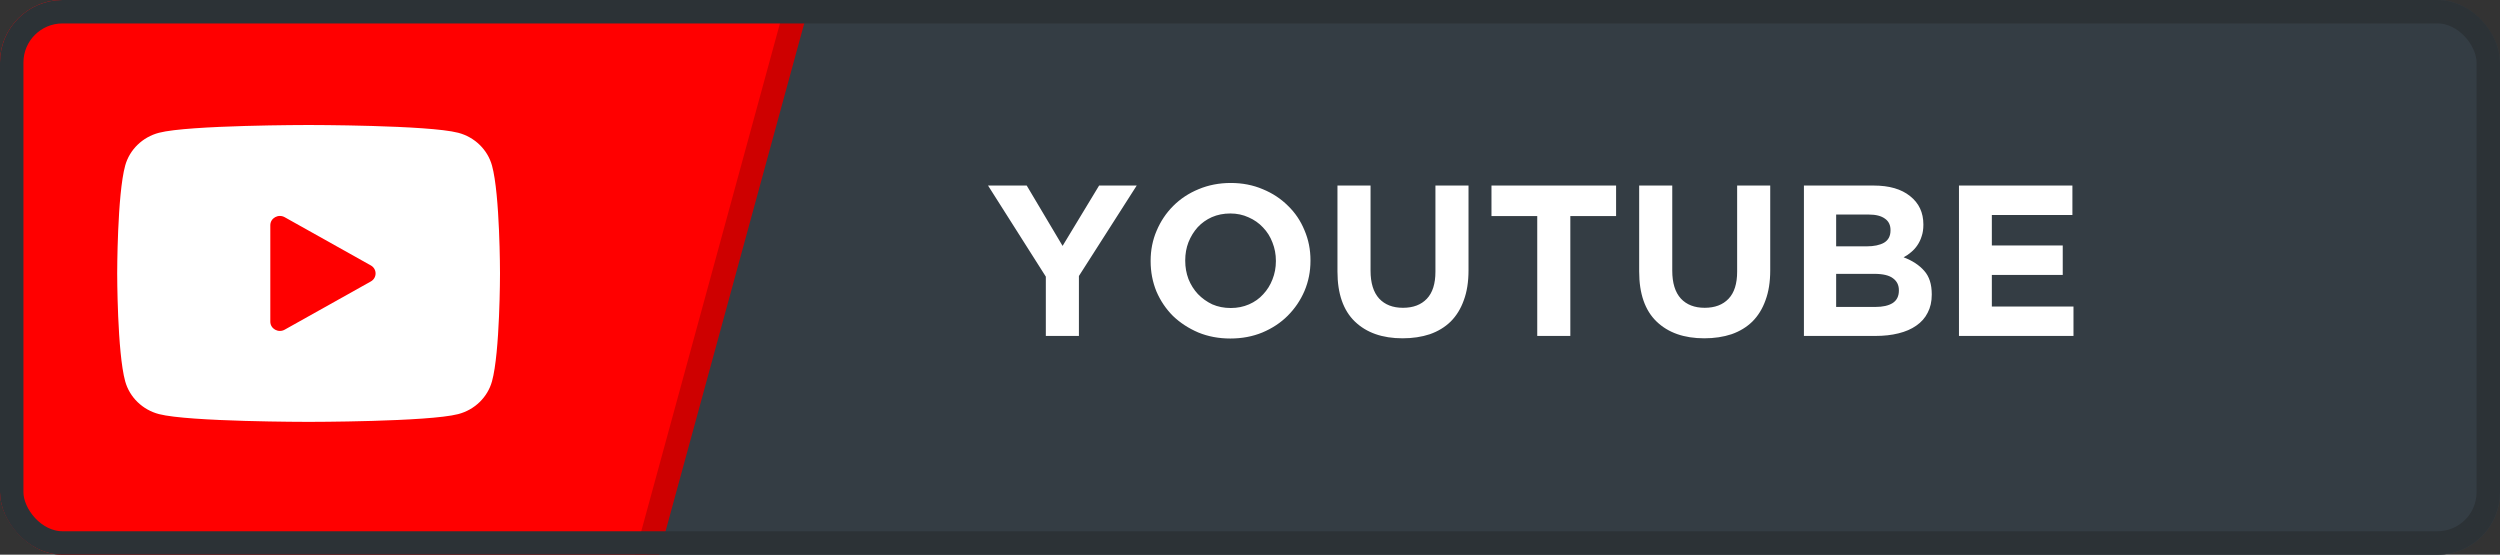 <svg width="320" height="71" viewBox="0 0 320 71" fill="none" xmlns="http://www.w3.org/2000/svg">
<rect x="0" y="0" width="320" height="71" fill="#333333" stroke="none"/>
<g clip-path="url(#clip0_338_82)">
<rect width="320" height="71" rx="8" fill="#343D44"/>
<rect x="5.181" y="-32.158" width="102.068" height="111.38" transform="rotate(15.273 5.181 -32.158)" fill="#FF0000" stroke="#CE0000" stroke-width="3"/>
<path d="M145.499 23.75H140.686L136.011 31.477L131.419 23.75H126.469L133.866 35.41V43H138.101V35.328L145.499 23.75ZM167.741 33.375V33.32C167.741 31.945 167.485 30.662 166.971 29.47C166.476 28.26 165.77 27.215 164.854 26.335C163.955 25.437 162.883 24.731 161.636 24.218C160.39 23.686 159.024 23.42 157.539 23.42C156.054 23.42 154.679 23.686 153.414 24.218C152.167 24.731 151.085 25.446 150.169 26.363C149.27 27.261 148.565 28.315 148.051 29.525C147.538 30.717 147.281 32 147.281 33.375V33.43C147.281 34.805 147.529 36.097 148.024 37.307C148.537 38.499 149.243 39.544 150.141 40.443C151.058 41.322 152.14 42.028 153.386 42.56C154.633 43.073 155.999 43.33 157.484 43.33C158.969 43.33 160.335 43.073 161.581 42.56C162.846 42.028 163.928 41.313 164.826 40.415C165.743 39.498 166.458 38.444 166.971 37.252C167.485 36.042 167.741 34.75 167.741 33.375ZM163.314 33.43C163.314 34.255 163.167 35.034 162.874 35.767C162.599 36.483 162.205 37.115 161.691 37.665C161.196 38.215 160.591 38.646 159.876 38.958C159.161 39.269 158.382 39.425 157.539 39.425C156.677 39.425 155.889 39.269 155.174 38.958C154.477 38.627 153.863 38.188 153.331 37.638C152.818 37.087 152.415 36.446 152.121 35.712C151.846 34.979 151.709 34.2 151.709 33.375V33.32C151.709 32.495 151.846 31.725 152.121 31.01C152.415 30.277 152.809 29.635 153.304 29.085C153.817 28.535 154.422 28.104 155.119 27.793C155.834 27.481 156.622 27.325 157.484 27.325C158.327 27.325 159.106 27.49 159.821 27.82C160.536 28.132 161.15 28.562 161.664 29.113C162.195 29.663 162.599 30.304 162.874 31.038C163.167 31.771 163.314 32.55 163.314 33.375V33.43ZM187.97 34.612V23.75H183.735V34.778C183.735 36.318 183.369 37.472 182.635 38.242C181.902 39.013 180.885 39.398 179.583 39.398C178.281 39.398 177.264 39.003 176.53 38.215C175.797 37.408 175.43 36.217 175.43 34.64V23.75H171.195V34.75C171.195 37.592 171.938 39.727 173.423 41.157C174.908 42.587 176.943 43.303 179.528 43.303C180.811 43.303 181.975 43.128 183.02 42.78C184.065 42.413 184.955 41.873 185.688 41.157C186.421 40.424 186.98 39.517 187.365 38.435C187.769 37.353 187.97 36.079 187.97 34.612ZM206.859 27.655V23.75H190.909V27.655H196.767V43H201.002V27.655H206.859ZM226.589 34.612V23.75H222.354V34.778C222.354 36.318 221.987 37.472 221.254 38.242C220.52 39.013 219.503 39.398 218.201 39.398C216.899 39.398 215.882 39.003 215.149 38.215C214.415 37.408 214.049 36.217 214.049 34.64V23.75H209.814V34.75C209.814 37.592 210.556 39.727 212.041 41.157C213.526 42.587 215.561 43.303 218.146 43.303C219.429 43.303 220.594 43.128 221.639 42.78C222.684 42.413 223.573 41.873 224.306 41.157C225.039 40.424 225.599 39.517 225.984 38.435C226.387 37.353 226.589 36.079 226.589 34.612ZM247.265 37.72V37.665C247.265 36.382 246.944 35.383 246.302 34.667C245.661 33.934 244.781 33.357 243.662 32.935C244.011 32.752 244.331 32.532 244.625 32.275C244.936 32.018 245.202 31.725 245.422 31.395C245.661 31.047 245.844 30.662 245.972 30.24C246.119 29.818 246.192 29.332 246.192 28.782V28.727C246.192 27.206 245.624 25.996 244.487 25.098C243.369 24.199 241.82 23.75 239.84 23.75H230.902V43H240.06C241.141 43 242.122 42.89 243.002 42.67C243.901 42.45 244.661 42.12 245.285 41.68C245.926 41.24 246.412 40.69 246.742 40.03C247.091 39.37 247.265 38.6 247.265 37.72ZM241.985 29.497C241.985 30.212 241.71 30.735 241.16 31.065C240.61 31.377 239.867 31.532 238.932 31.532H235.027V27.462H239.207C240.106 27.462 240.793 27.637 241.27 27.985C241.746 28.315 241.985 28.801 241.985 29.442V29.497ZM243.057 37.197C243.057 37.913 242.791 38.444 242.26 38.792C241.728 39.123 240.995 39.288 240.06 39.288H235.027V35.053H239.922C241.022 35.053 241.82 35.245 242.315 35.63C242.81 35.997 243.057 36.501 243.057 37.142V37.197ZM265.406 43V39.233H254.956V35.19H264.031V31.422H254.956V27.517H265.268V23.75H250.748V43H265.406Z" fill="white"/>
<path d="M62.976 21.192C62.412 19.149 60.751 17.539 58.644 16.993C54.822 16 39.5 16 39.5 16C39.5 16 24.178 16 20.356 16.993C18.249 17.539 16.588 19.149 16.024 21.192C15 24.897 15 35 15 35C15 35 15 45.103 16.024 48.808C16.588 50.851 18.249 52.461 20.356 53.007C24.178 54 39.5 54 39.5 54C39.5 54 54.822 54 58.644 53.007C60.754 52.461 62.412 50.851 62.976 48.808C64 45.103 64 35 64 35C64 35 64 24.897 62.976 21.192ZM34.6 41.17V28.83C34.6 27.915 35.622 27.345 36.438 27.801L47.462 33.972C48.278 34.428 48.278 35.572 47.462 36.028L36.438 42.199C35.622 42.657 34.6 42.085 34.6 41.17Z" fill="white"/>
</g>
<rect x="1.5" y="1.5" width="317" height="68" rx="6.5" stroke="#2C3236" stroke-width="3"/>
<defs>
<clipPath id="clip0_338_82">
<rect width="320" height="71" rx="8" fill="white"/>
</clipPath>
</defs>
</svg>
